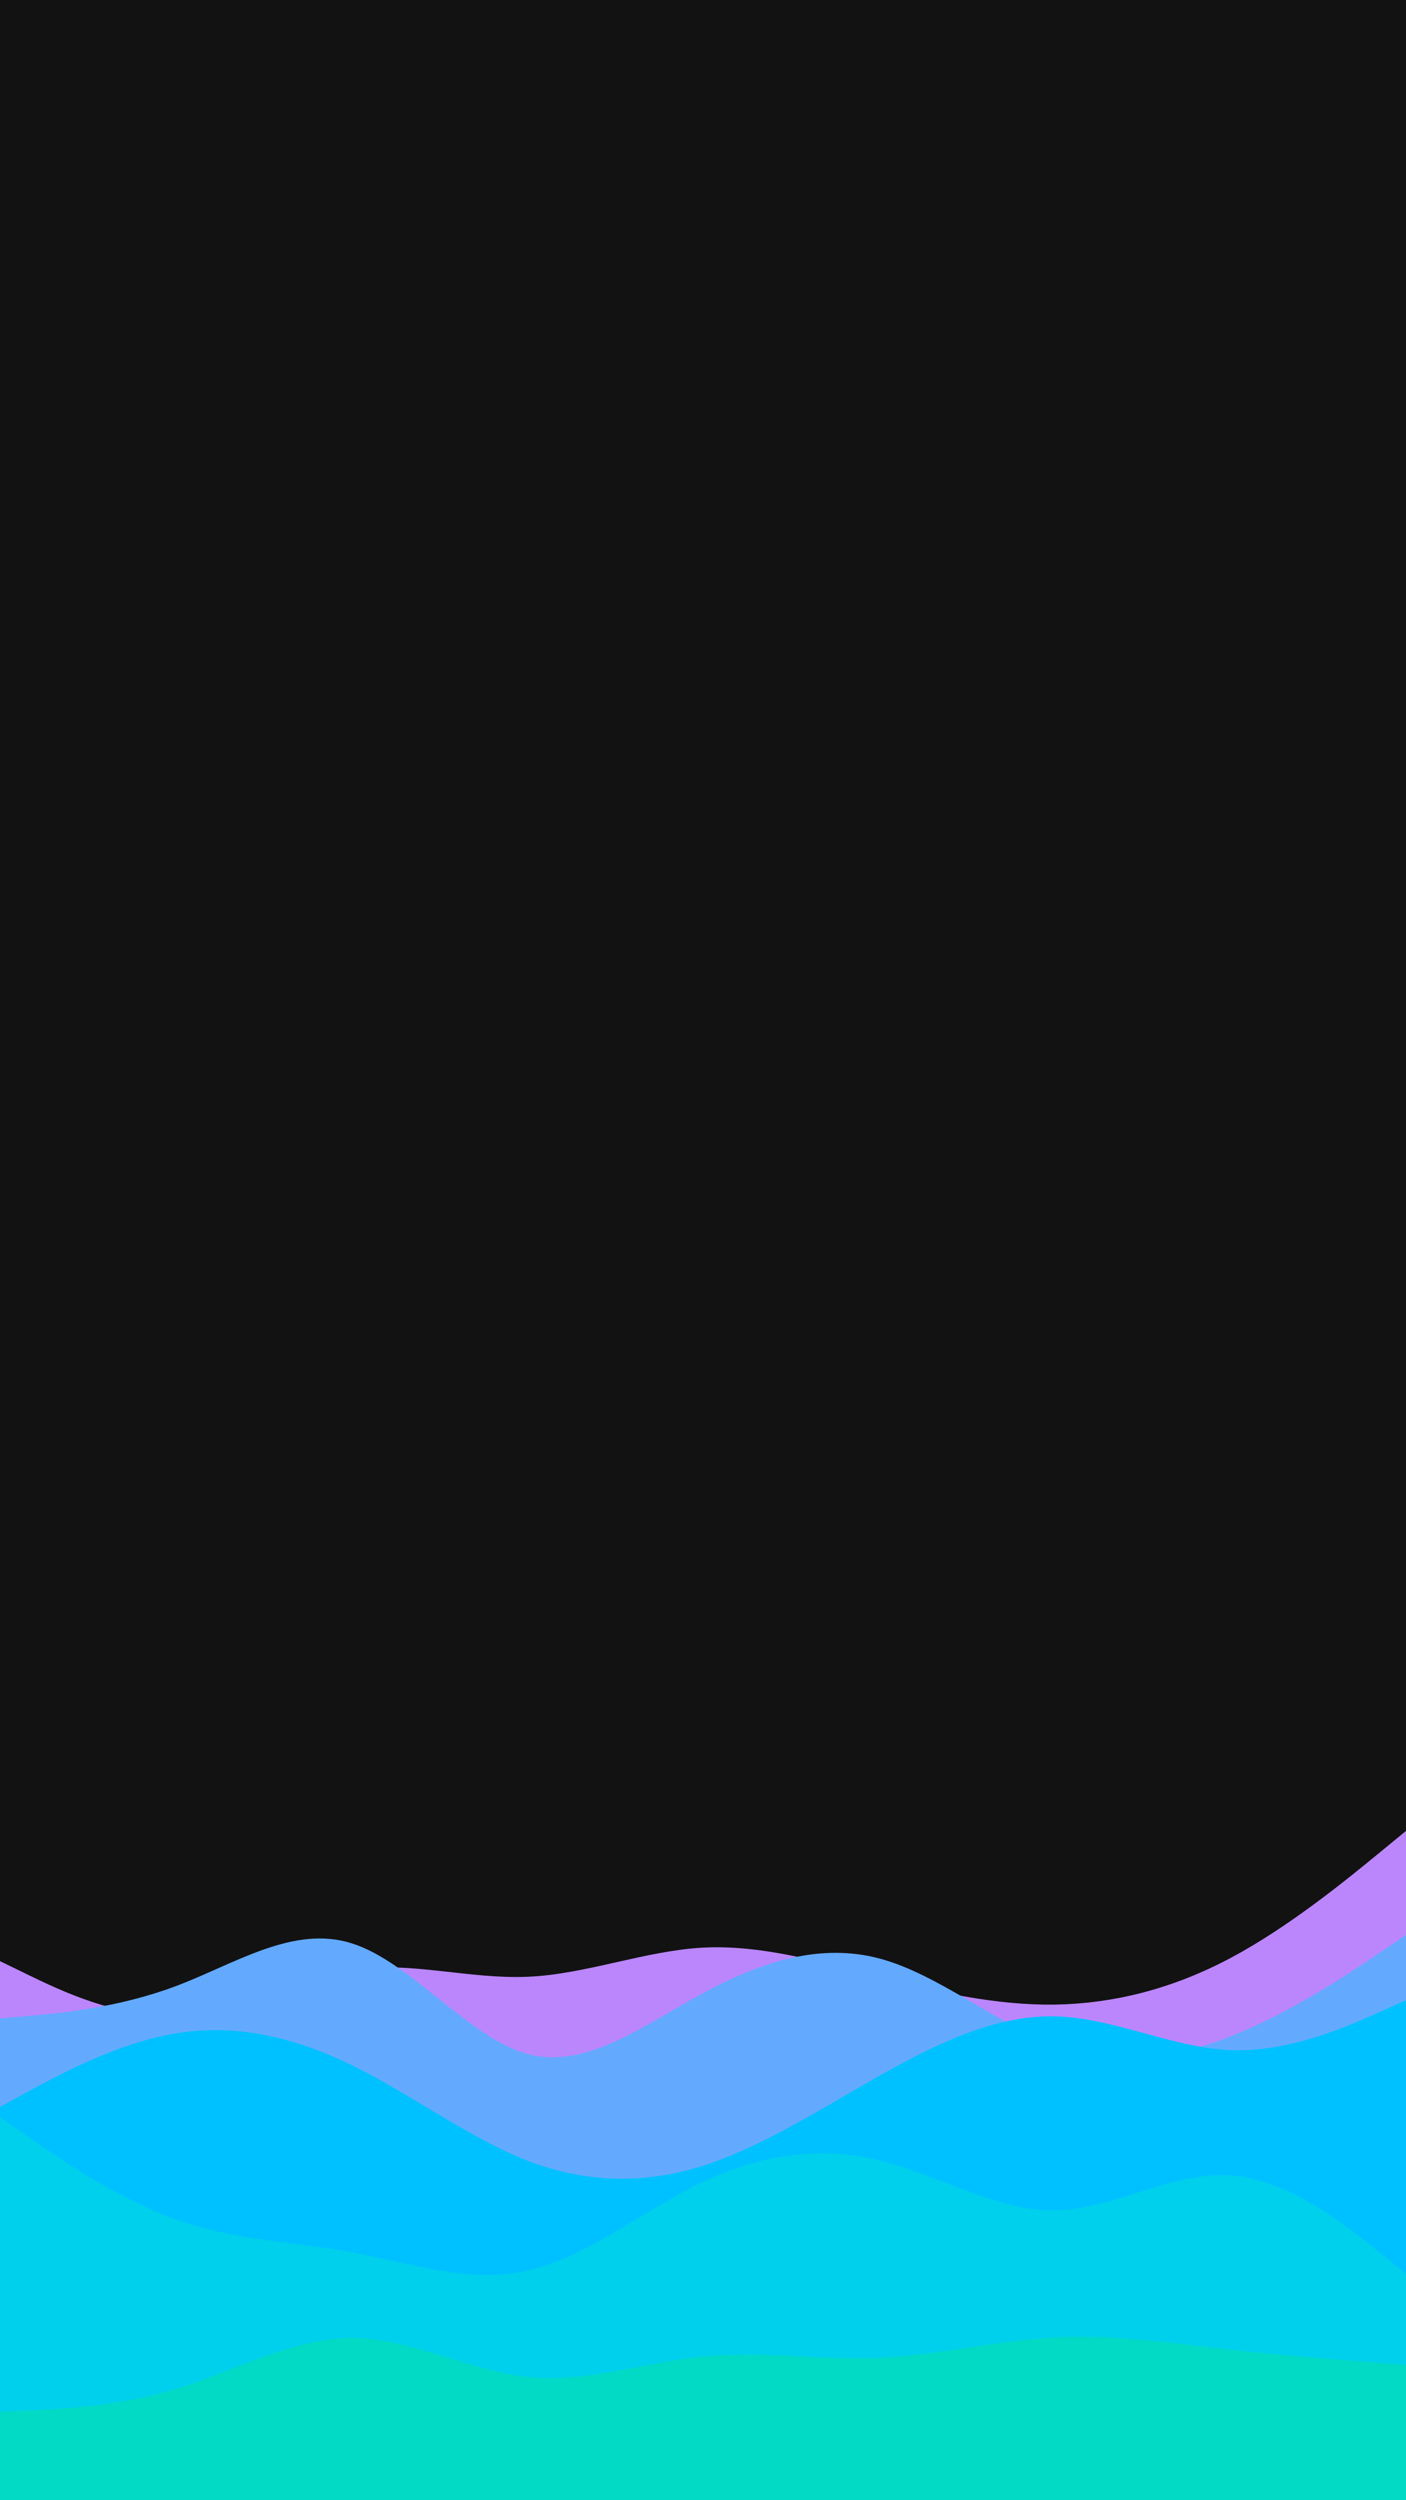 <svg id="visual" viewBox="0 0 540 960" width="540" height="960" xmlns="http://www.w3.org/2000/svg" xmlns:xlink="http://www.w3.org/1999/xlink" version="1.1"><rect x="0" y="0" width="540" height="960" fill="#121212"></rect><path d="M0 753L11.3 758.5C22.7 764 45.3 775 67.8 773.8C90.3 772.7 112.7 759.3 135.2 756.2C157.7 753 180.3 760 202.8 759C225.3 758 247.7 749 270.2 747.8C292.7 746.7 315.3 753.3 337.8 759.2C360.3 765 382.7 770 405.2 769.7C427.7 769.3 450.3 763.7 472.8 751.7C495.3 739.7 517.7 721.3 528.8 712.2L540 703L540 961L528.8 961C517.7 961 495.3 961 472.8 961C450.3 961 427.7 961 405.2 961C382.7 961 360.3 961 337.8 961C315.3 961 292.7 961 270.2 961C247.7 961 225.3 961 202.8 961C180.3 961 157.7 961 135.2 961C112.7 961 90.3 961 67.8 961C45.3 961 22.7 961 11.3 961L0 961Z" fill="#bb86fc"></path><path d="M0 775L11.3 774C22.7 773 45.3 771 67.8 762.5C90.3 754 112.7 739 135.2 746.2C157.7 753.3 180.3 782.7 202.8 788.7C225.3 794.7 247.7 777.3 270.2 765.2C292.7 753 315.3 746 337.8 752C360.3 758 382.7 777 405.2 785.2C427.7 793.3 450.3 790.7 472.8 781.8C495.3 773 517.7 758 528.8 750.5L540 743L540 961L528.8 961C517.7 961 495.3 961 472.8 961C450.3 961 427.7 961 405.2 961C382.7 961 360.3 961 337.8 961C315.3 961 292.7 961 270.2 961C247.7 961 225.3 961 202.8 961C180.3 961 157.7 961 135.2 961C112.7 961 90.3 961 67.8 961C45.3 961 22.7 961 11.3 961L0 961Z" fill="#63aaff"></path><path d="M0 809L11.3 802.8C22.7 796.7 45.3 784.3 67.8 780.7C90.3 777 112.7 782 135.2 793C157.7 804 180.3 821 202.8 829.7C225.3 838.3 247.7 838.7 270.2 831.5C292.7 824.3 315.3 809.7 337.8 797C360.3 784.3 382.7 773.7 405.2 774.2C427.7 774.7 450.3 786.3 472.8 787.2C495.3 788 517.7 778 528.8 773L540 768L540 961L528.8 961C517.7 961 495.3 961 472.8 961C450.3 961 427.7 961 405.2 961C382.7 961 360.3 961 337.8 961C315.3 961 292.7 961 270.2 961C247.7 961 225.3 961 202.8 961C180.3 961 157.7 961 135.2 961C112.7 961 90.3 961 67.8 961C45.3 961 22.7 961 11.3 961L0 961Z" fill="#00c1ff"></path><path d="M0 813L11.3 820.8C22.7 828.7 45.3 844.3 67.8 852.3C90.3 860.3 112.7 860.7 135.2 864.8C157.7 869 180.3 877 202.8 871.8C225.3 866.7 247.7 848.3 270.2 837.7C292.7 827 315.3 824 337.8 829.5C360.3 835 382.7 849 405.2 848.7C427.7 848.3 450.3 833.7 472.8 835.3C495.3 837 517.7 855 528.8 864L540 873L540 961L528.8 961C517.7 961 495.3 961 472.8 961C450.3 961 427.7 961 405.2 961C382.7 961 360.3 961 337.8 961C315.3 961 292.7 961 270.2 961C247.7 961 225.3 961 202.8 961C180.3 961 157.7 961 135.2 961C112.7 961 90.3 961 67.8 961C45.3 961 22.7 961 11.3 961L0 961Z" fill="#00d0eb"></path><path d="M0 926L11.3 925.5C22.7 925 45.3 924 67.8 917.2C90.3 910.3 112.7 897.7 135.2 897.7C157.7 897.7 180.3 910.3 202.8 912.7C225.3 915 247.7 907 270.2 904.8C292.7 902.7 315.3 906.3 337.8 905.3C360.3 904.3 382.7 898.7 405.2 897.5C427.7 896.3 450.3 899.7 472.8 902.2C495.3 904.7 517.7 906.3 528.8 907.2L540 908L540 961L528.8 961C517.7 961 495.3 961 472.8 961C450.3 961 427.7 961 405.2 961C382.7 961 360.3 961 337.8 961C315.3 961 292.7 961 270.2 961C247.7 961 225.3 961 202.8 961C180.3 961 157.7 961 135.2 961C112.7 961 90.3 961 67.8 961C45.3 961 22.7 961 11.3 961L0 961Z" fill="#03dac6"></path></svg>